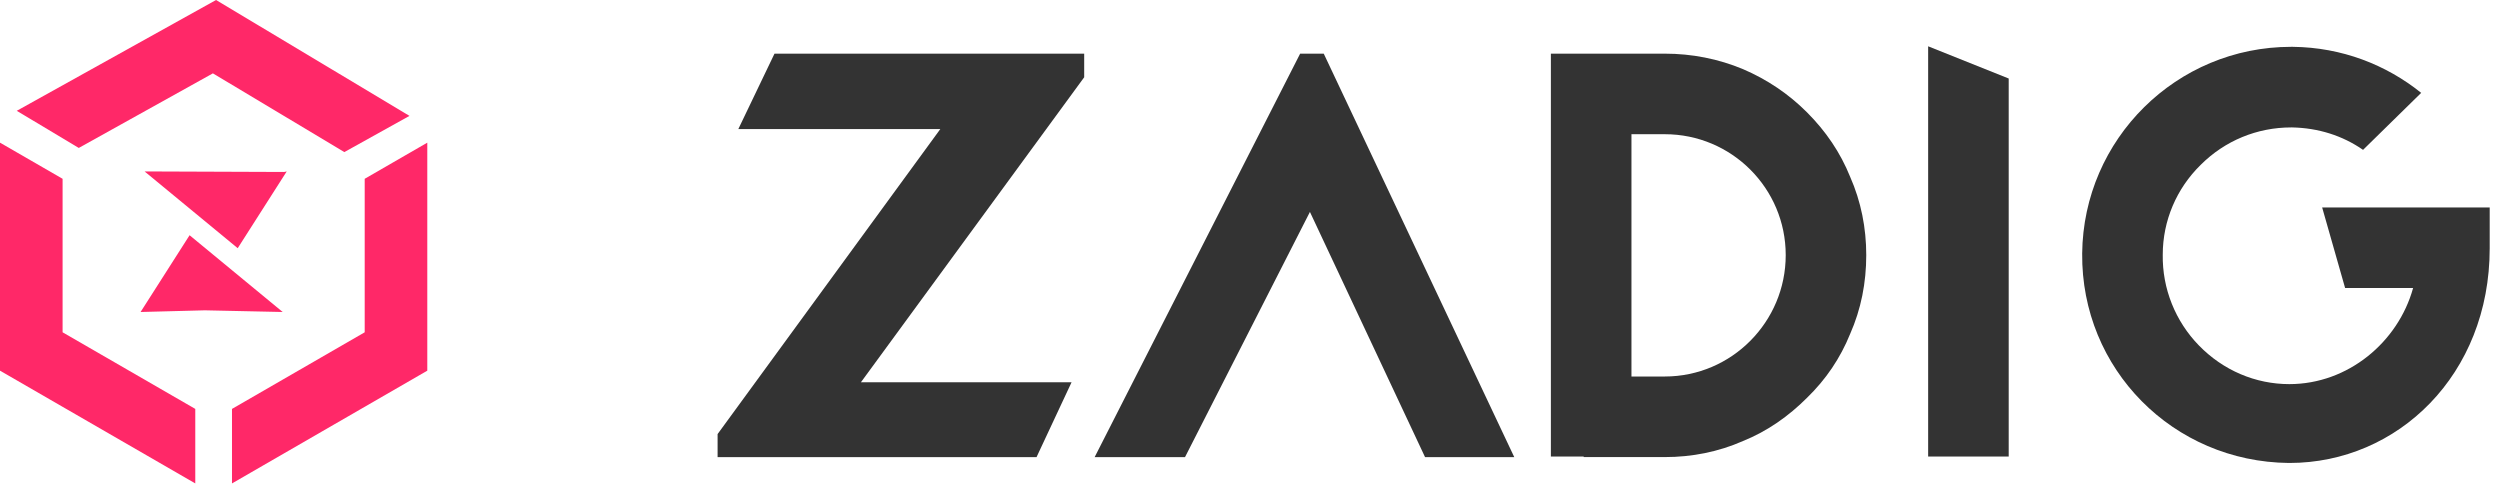 <svg width="108" height="21" viewBox="0 0 108 21" fill="none" xmlns="http://www.w3.org/2000/svg">
<g clip-path="url(#clip0_845_7239)">
<path fill-rule="evenodd" clip-rule="evenodd" d="M15.755 7.724V14.355L10.022 17.665V20.884L18.459 16.013V6.163L15.755 7.724Z" fill="#FF2868"/>
<path fill-rule="evenodd" clip-rule="evenodd" d="M0 16.013L8.436 20.884V17.665L2.704 14.355V7.724L0 6.163V16.013Z" fill="#FF2868"/>
<path fill-rule="evenodd" clip-rule="evenodd" d="M9.333 0L0.724 4.787L3.403 6.391L9.197 3.169L14.876 6.57L17.689 5.006L9.333 0Z" fill="#FF2868"/>
<path fill-rule="evenodd" clip-rule="evenodd" d="M6.246 7.406L12.276 7.429L12.386 7.406L10.269 10.722L6.246 7.406Z" fill="#FF2868"/>
<path fill-rule="evenodd" clip-rule="evenodd" d="M12.212 13.478L8.848 13.406L6.073 13.478L8.19 10.162L12.212 13.478Z" fill="#FF2868"/>
</g>
<path d="M31 19.747V18.752L40.622 5.575H31.896L33.458 2.318H46.837V3.338L37.191 16.515H46.291L44.779 19.747H31Z" fill="#333333"/>
<path d="M57.186 2.318L65.416 19.747H61.562L56.589 9.155L51.193 19.747H47.289L56.166 2.318H57.186Z" fill="#333333"/>
<path d="M71.921 2.318C73.09 2.318 74.235 2.542 75.303 2.989C76.347 3.437 77.268 4.059 78.062 4.853C78.882 5.674 79.505 6.594 79.926 7.638C80.398 8.708 80.622 9.851 80.622 11.02C80.622 12.213 80.398 13.357 79.926 14.425C79.503 15.47 78.882 16.39 78.062 17.186C77.266 17.982 76.347 18.629 75.303 19.05C74.233 19.522 73.09 19.746 71.921 19.746H68.415V19.721H66.998V2.318H71.921ZM71.921 16.265C74.805 16.265 77.143 13.904 77.143 11.02C77.143 8.136 74.805 5.798 71.921 5.798H70.479V16.265H71.921Z" fill="#333333"/>
<path d="M83.296 19.723V2L86.776 3.392V19.721H83.296V19.723Z" fill="#333333"/>
<path d="M107.555 8.961V10.726C107.555 16.195 103.577 20 98.902 20H98.877C93.88 19.95 89.902 15.947 89.95 10.95C90.001 6.002 94.029 2.023 98.976 2.023H99.051C101.165 2.047 103.079 2.793 104.595 4.012L102.084 6.474C101.189 5.853 100.145 5.529 99.025 5.505H98.975C97.508 5.505 96.115 6.077 95.071 7.121C94.027 8.141 93.431 9.533 93.431 11C93.406 12.467 93.977 13.884 94.997 14.928C96.041 15.998 97.433 16.594 98.9 16.594C101.436 16.594 103.6 14.779 104.246 12.443H101.309L100.317 8.962H107.555V8.961Z" fill="#333333"/>
<defs>
<clipPath id="clip0_845_7239">
<rect width="18.5" height="21" fill="white"/>
</clipPath>
</defs>
</svg>
